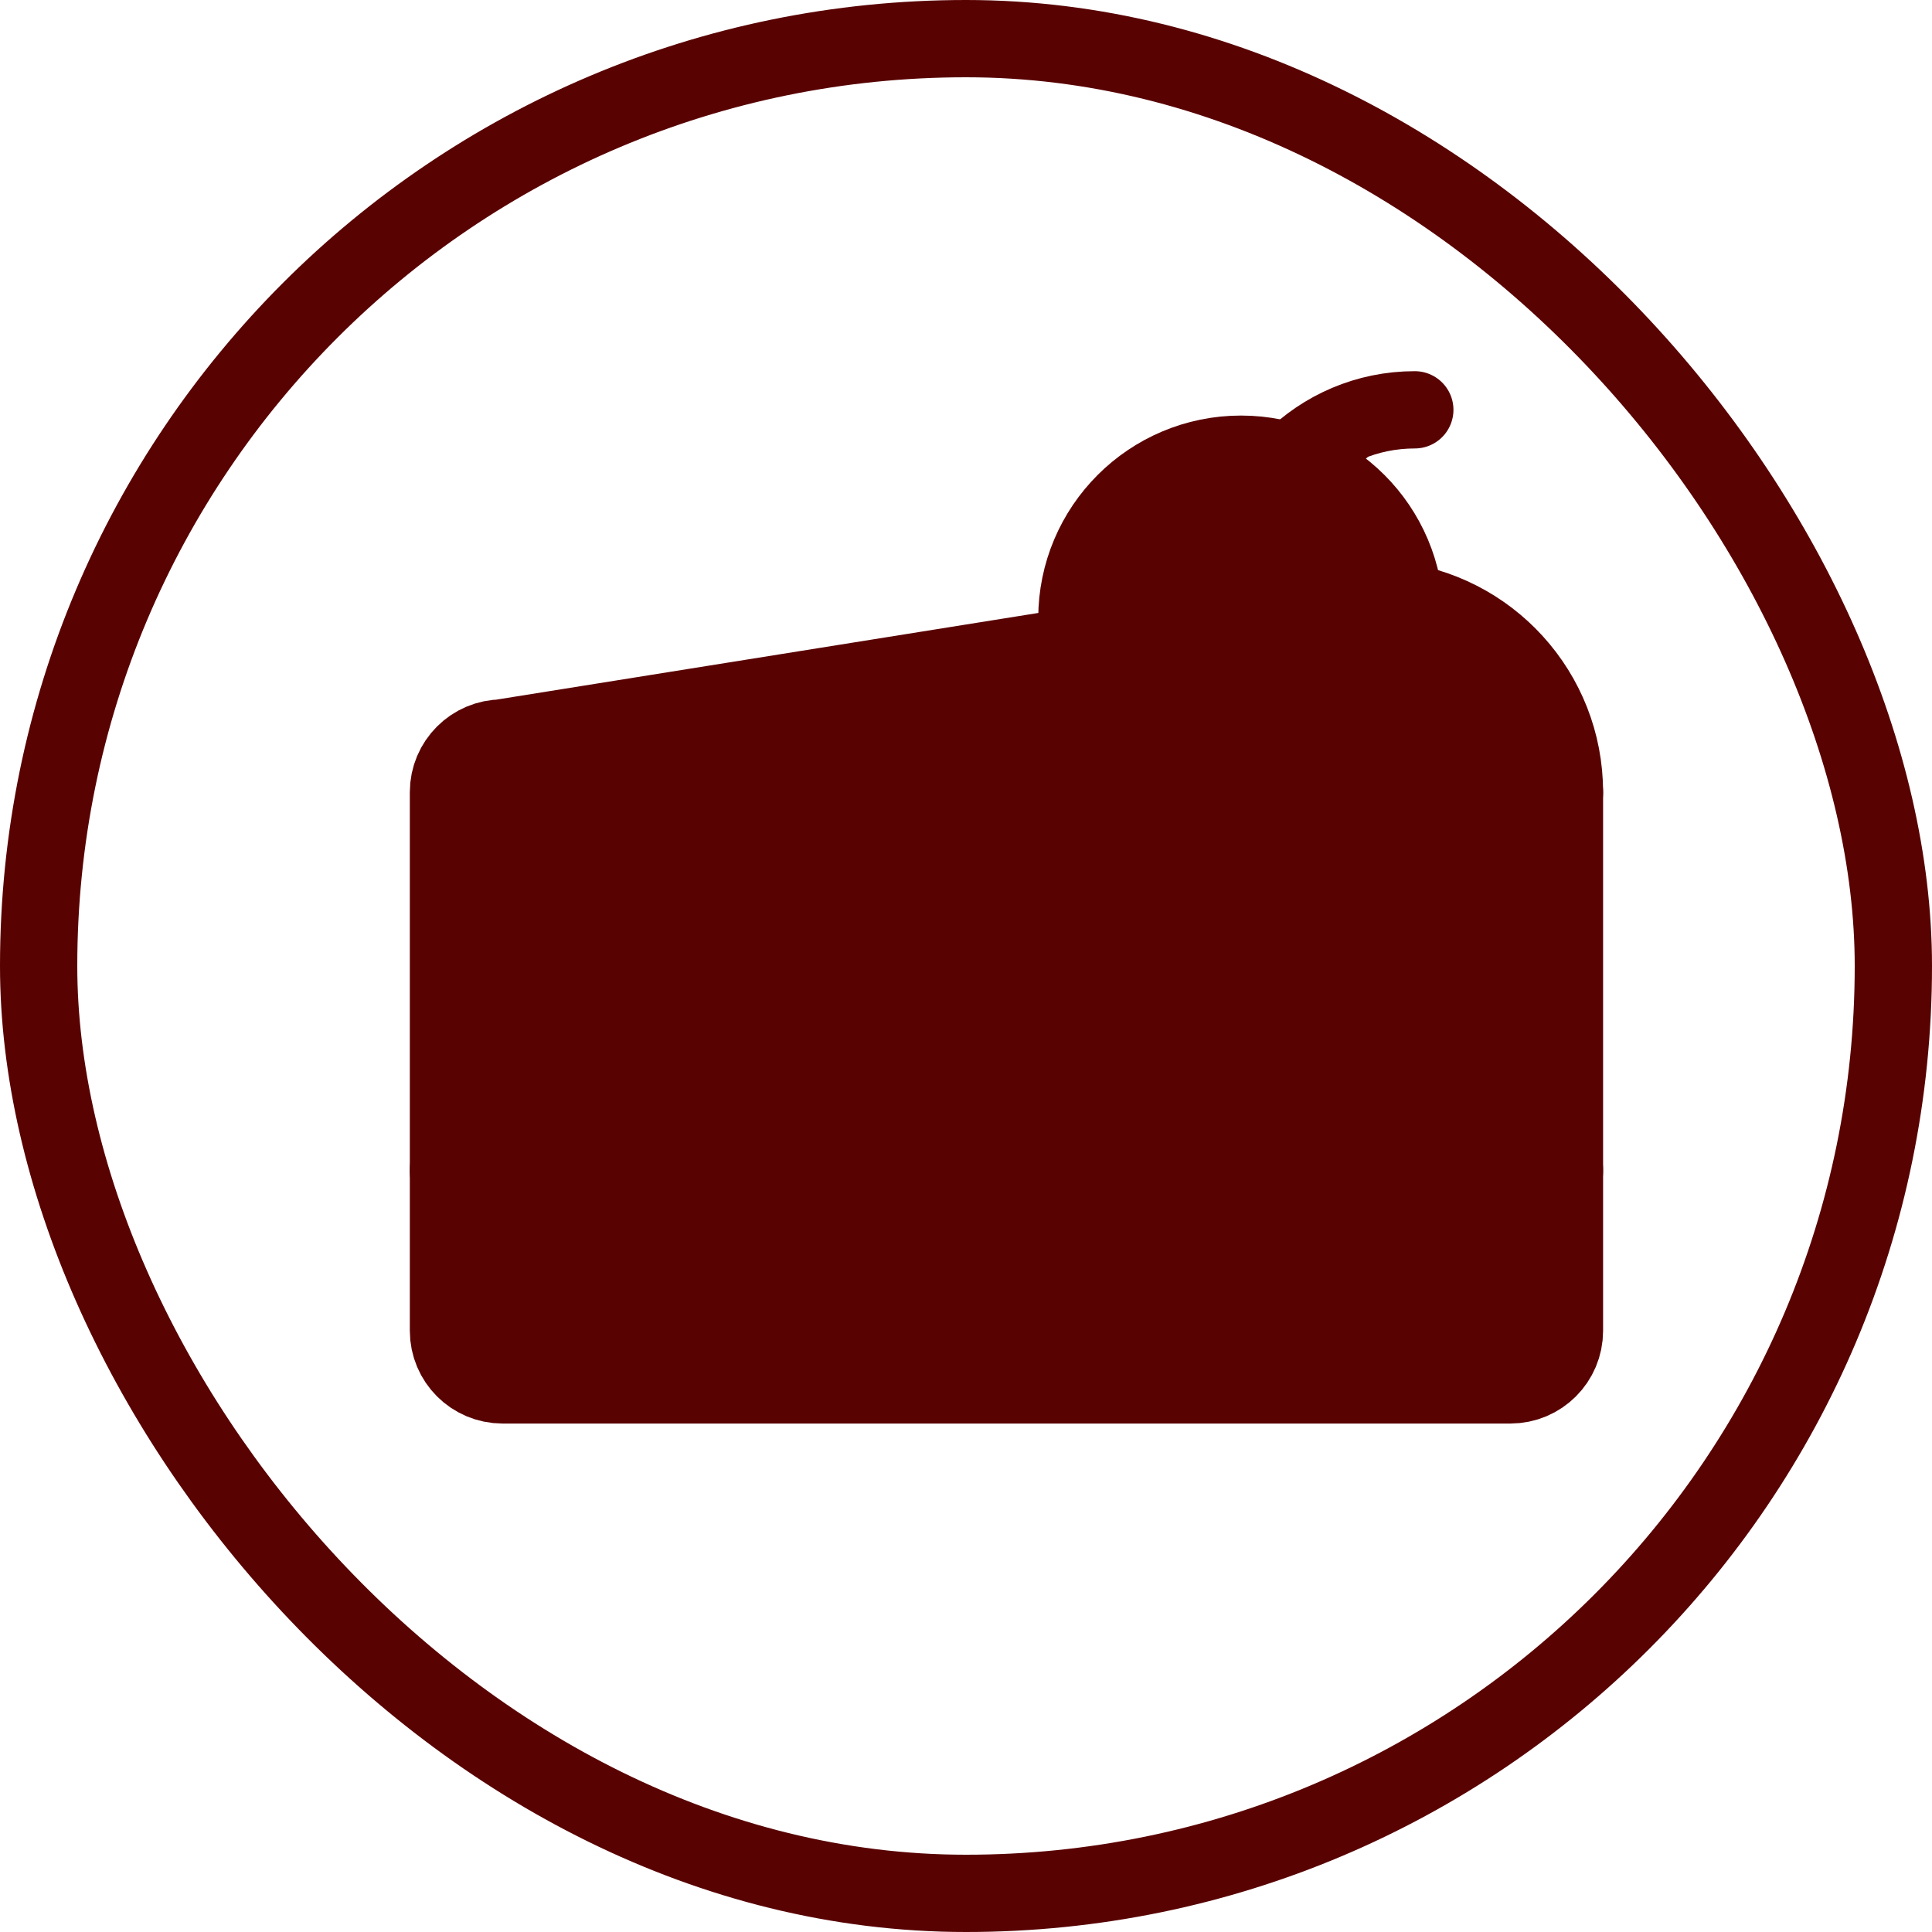 <svg width="33" height="33" viewBox="0 0 33 33" fill="none" xmlns="http://www.w3.org/2000/svg">
<rect x="0.66" y="0.66" width="31.68" height="31.68" rx="15.84" stroke="#590202" stroke-width="1.32"/>
<path d="M26.392 13.53V22.731C26.392 23.059 26.127 23.325 25.799 23.325H8.584C8.256 23.325 7.99 23.059 7.99 22.731V13.53C7.99 13.202 8.256 12.936 8.584 12.936L18.674 11.322" fill="#590202"/>
<path d="M26.392 13.53V22.731C26.392 23.059 26.127 23.325 25.799 23.325H8.584C8.256 23.325 7.99 23.059 7.99 22.731V13.53C7.99 13.202 8.256 12.936 8.584 12.936L18.674 11.322" stroke="#590202" stroke-width="1.98" stroke-miterlimit="10" stroke-linecap="round" stroke-linejoin="round"/>
<path d="M23.727 10.577C25.224 10.728 26.392 11.993 26.392 13.53Z" fill="#590202"/>
<path d="M23.727 10.577C25.224 10.728 26.392 11.993 26.392 13.53" stroke="#590202" stroke-width="1.98" stroke-miterlimit="10" stroke-linecap="round" stroke-linejoin="round"/>
<path d="M7.99 13.27L8.287 17.091C9.107 17.091 9.771 16.427 9.771 15.608C9.771 14.788 10.435 14.123 11.255 14.123C12.075 14.123 12.739 14.788 12.739 15.608C12.739 16.427 13.403 17.091 14.223 17.091C15.043 17.091 15.707 16.427 15.707 15.608C15.707 14.788 16.372 14.123 17.191 14.123C18.011 14.123 18.675 14.788 18.675 15.608C18.675 16.427 19.34 17.091 20.159 17.091C20.979 17.091 21.643 16.427 21.643 15.608C21.643 14.788 22.308 14.123 23.127 14.123C23.947 14.123 24.611 14.788 24.611 15.608C24.611 16.427 25.276 17.091 26.096 17.091L25.81 10.96" fill="#590202"/>
<path d="M7.99 19.993H26.392Z" fill="#590202"/>
<path d="M7.99 19.993H26.392" stroke="#590202" stroke-width="1.98" stroke-miterlimit="10" stroke-linecap="round" stroke-linejoin="round"/>
<path d="M21.198 13.036C22.564 13.036 23.672 11.928 23.672 10.562C23.672 9.196 22.564 8.088 21.198 8.088C19.832 8.088 18.724 9.196 18.724 10.562C18.724 11.928 19.832 13.036 21.198 13.036Z" fill="#590202" stroke="#590202" stroke-width="1.98" stroke-miterlimit="10" stroke-linecap="round" stroke-linejoin="round"/>
<path d="M21.198 9.968C21.198 8.329 22.527 7 24.166 7Z" fill="#590202"/>
<path d="M21.198 9.968C21.198 8.329 22.527 7 24.166 7" stroke="#590202" stroke-width="1.32" stroke-miterlimit="10" stroke-linecap="round" stroke-linejoin="round"/>
</svg>
